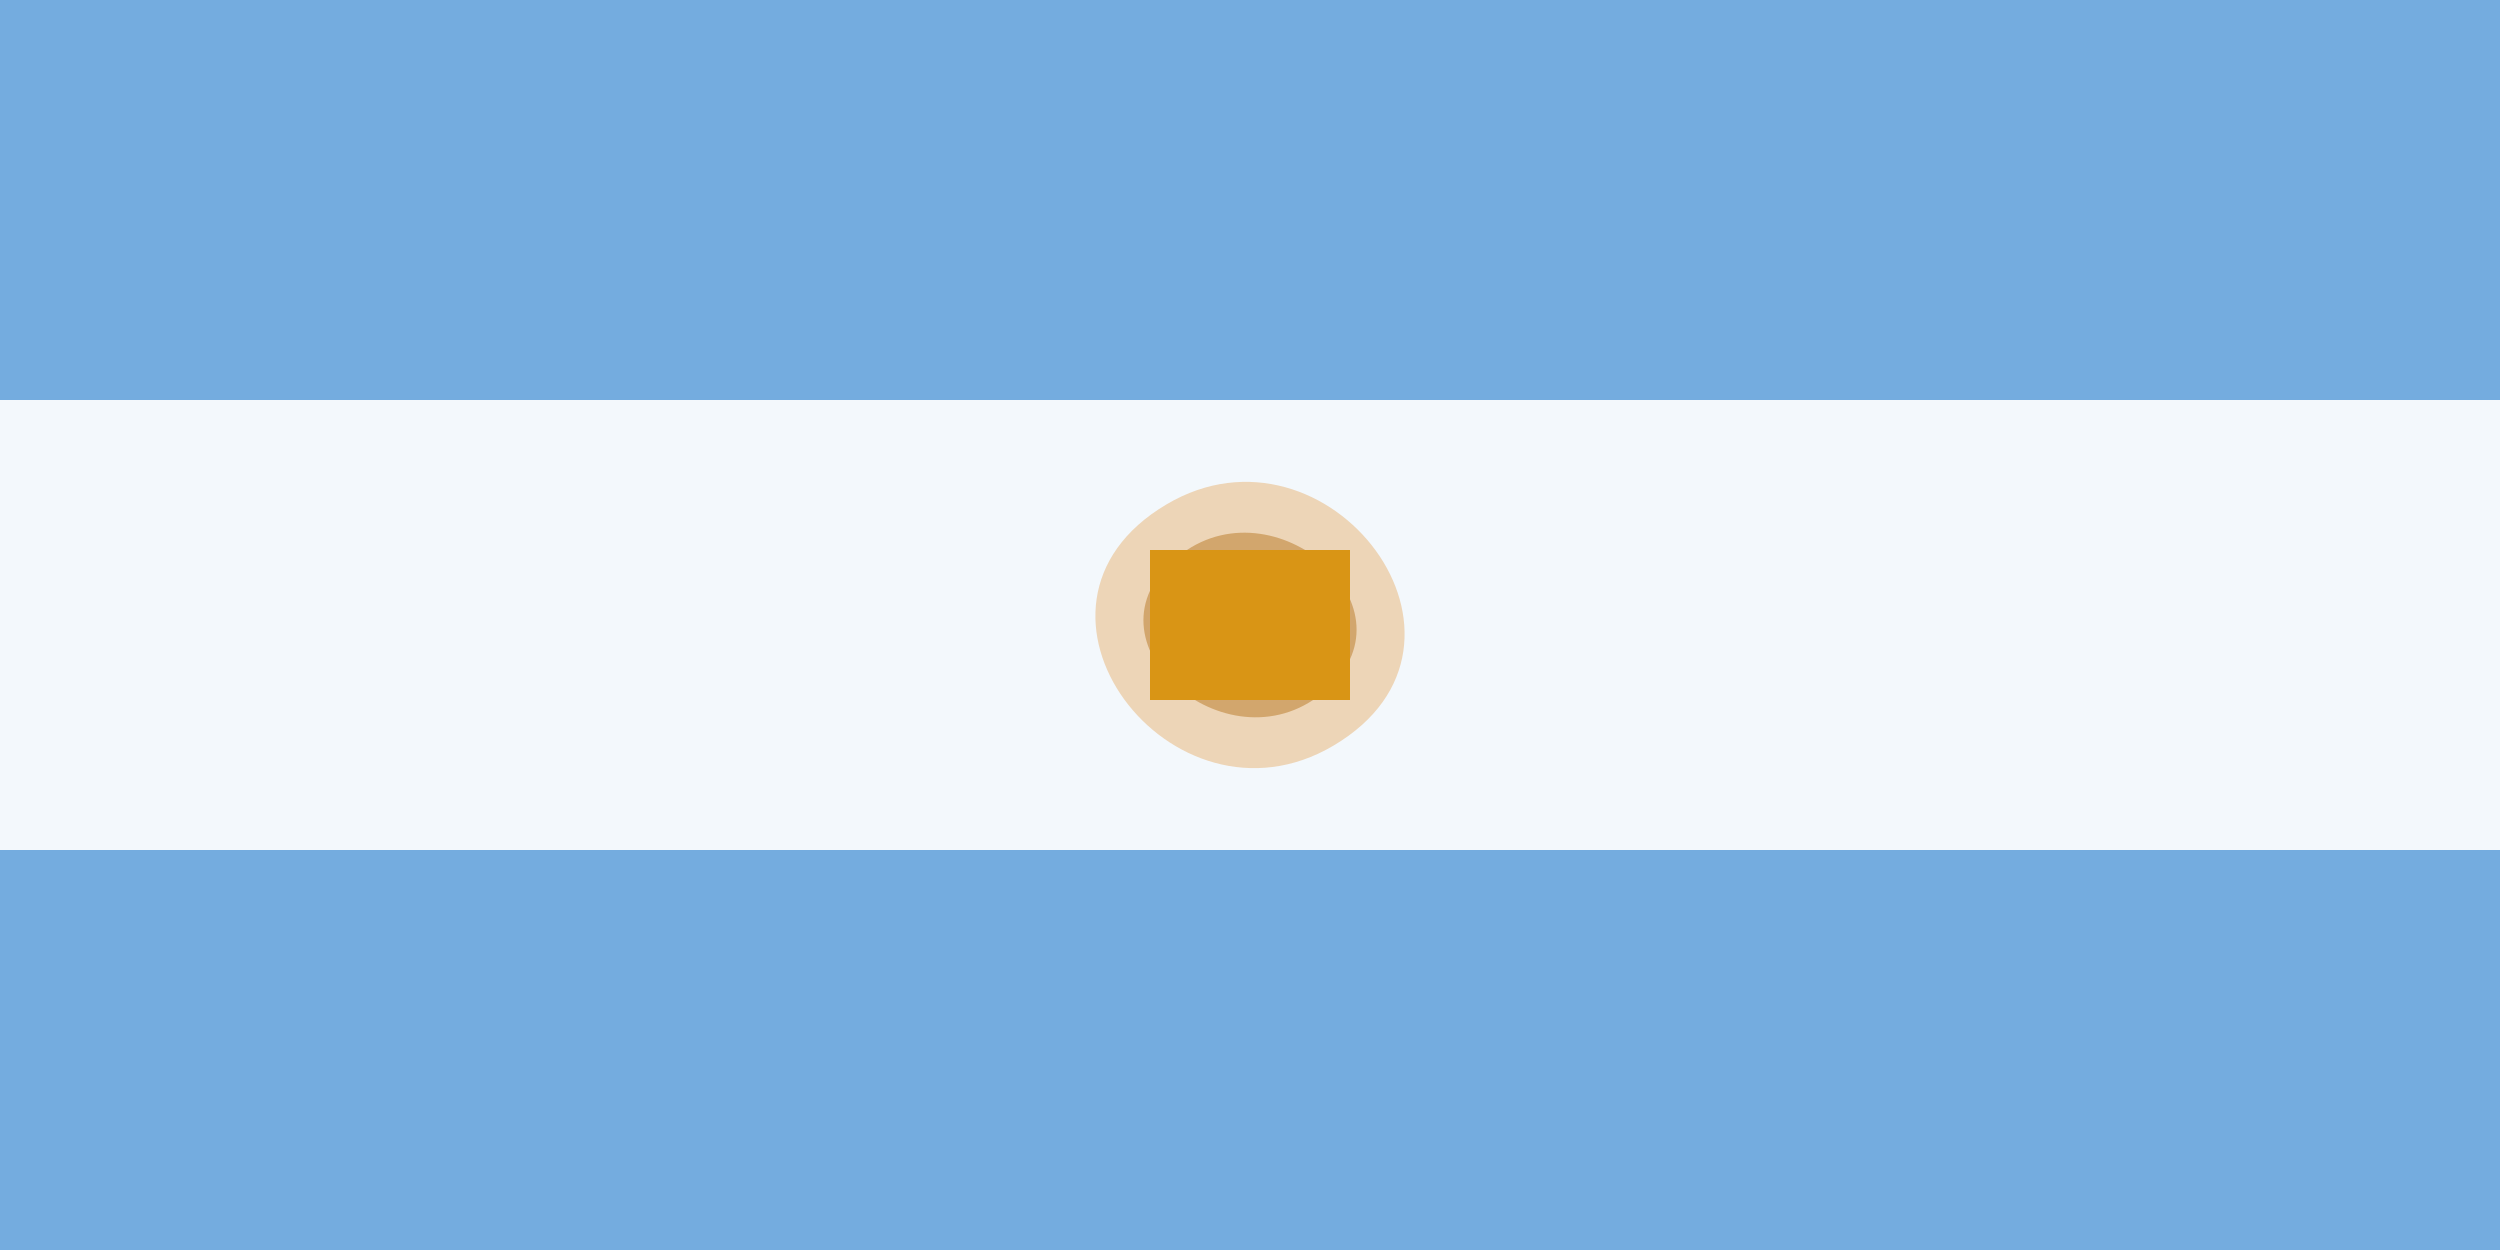 <?xml version="1.0" standalone="yes"?>
<svg xmlns="http://www.w3.org/2000/svg" width="50" height="25">
<rect width="100%" height="100%" fill="#333333" stroke="none"/>
<path style="fill:#74acdf; stroke:none;" d="M0 0L0 8L50 8L50 0L0 0z"/>
<path style="fill:#f3f8fc; stroke:none;" d="M0 8L0 17L50 17L50 8L0 8z"/>
<path style="fill:#edd5b7; stroke:none;" d="M23.333 10.086C19.857 12.14 23.434 16.826 26.667 14.914C30.143 12.86 26.566 8.174 23.333 10.086z"/>
<path style="fill:#d2a66d; stroke:none;" d="M23.643 11.067C21.453 12.69 24.404 15.38 26.357 13.933C28.547 12.31 25.596 9.62 23.643 11.067z"/>
<path style="fill:#d99515; stroke:none;" d="M23 11L23 14L27 14L27 11L23 11z"/>
<path style="fill:#74acdf; stroke:none;" d="M0 17L0 25L50 25L50 17L0 17z"/>
</svg>
